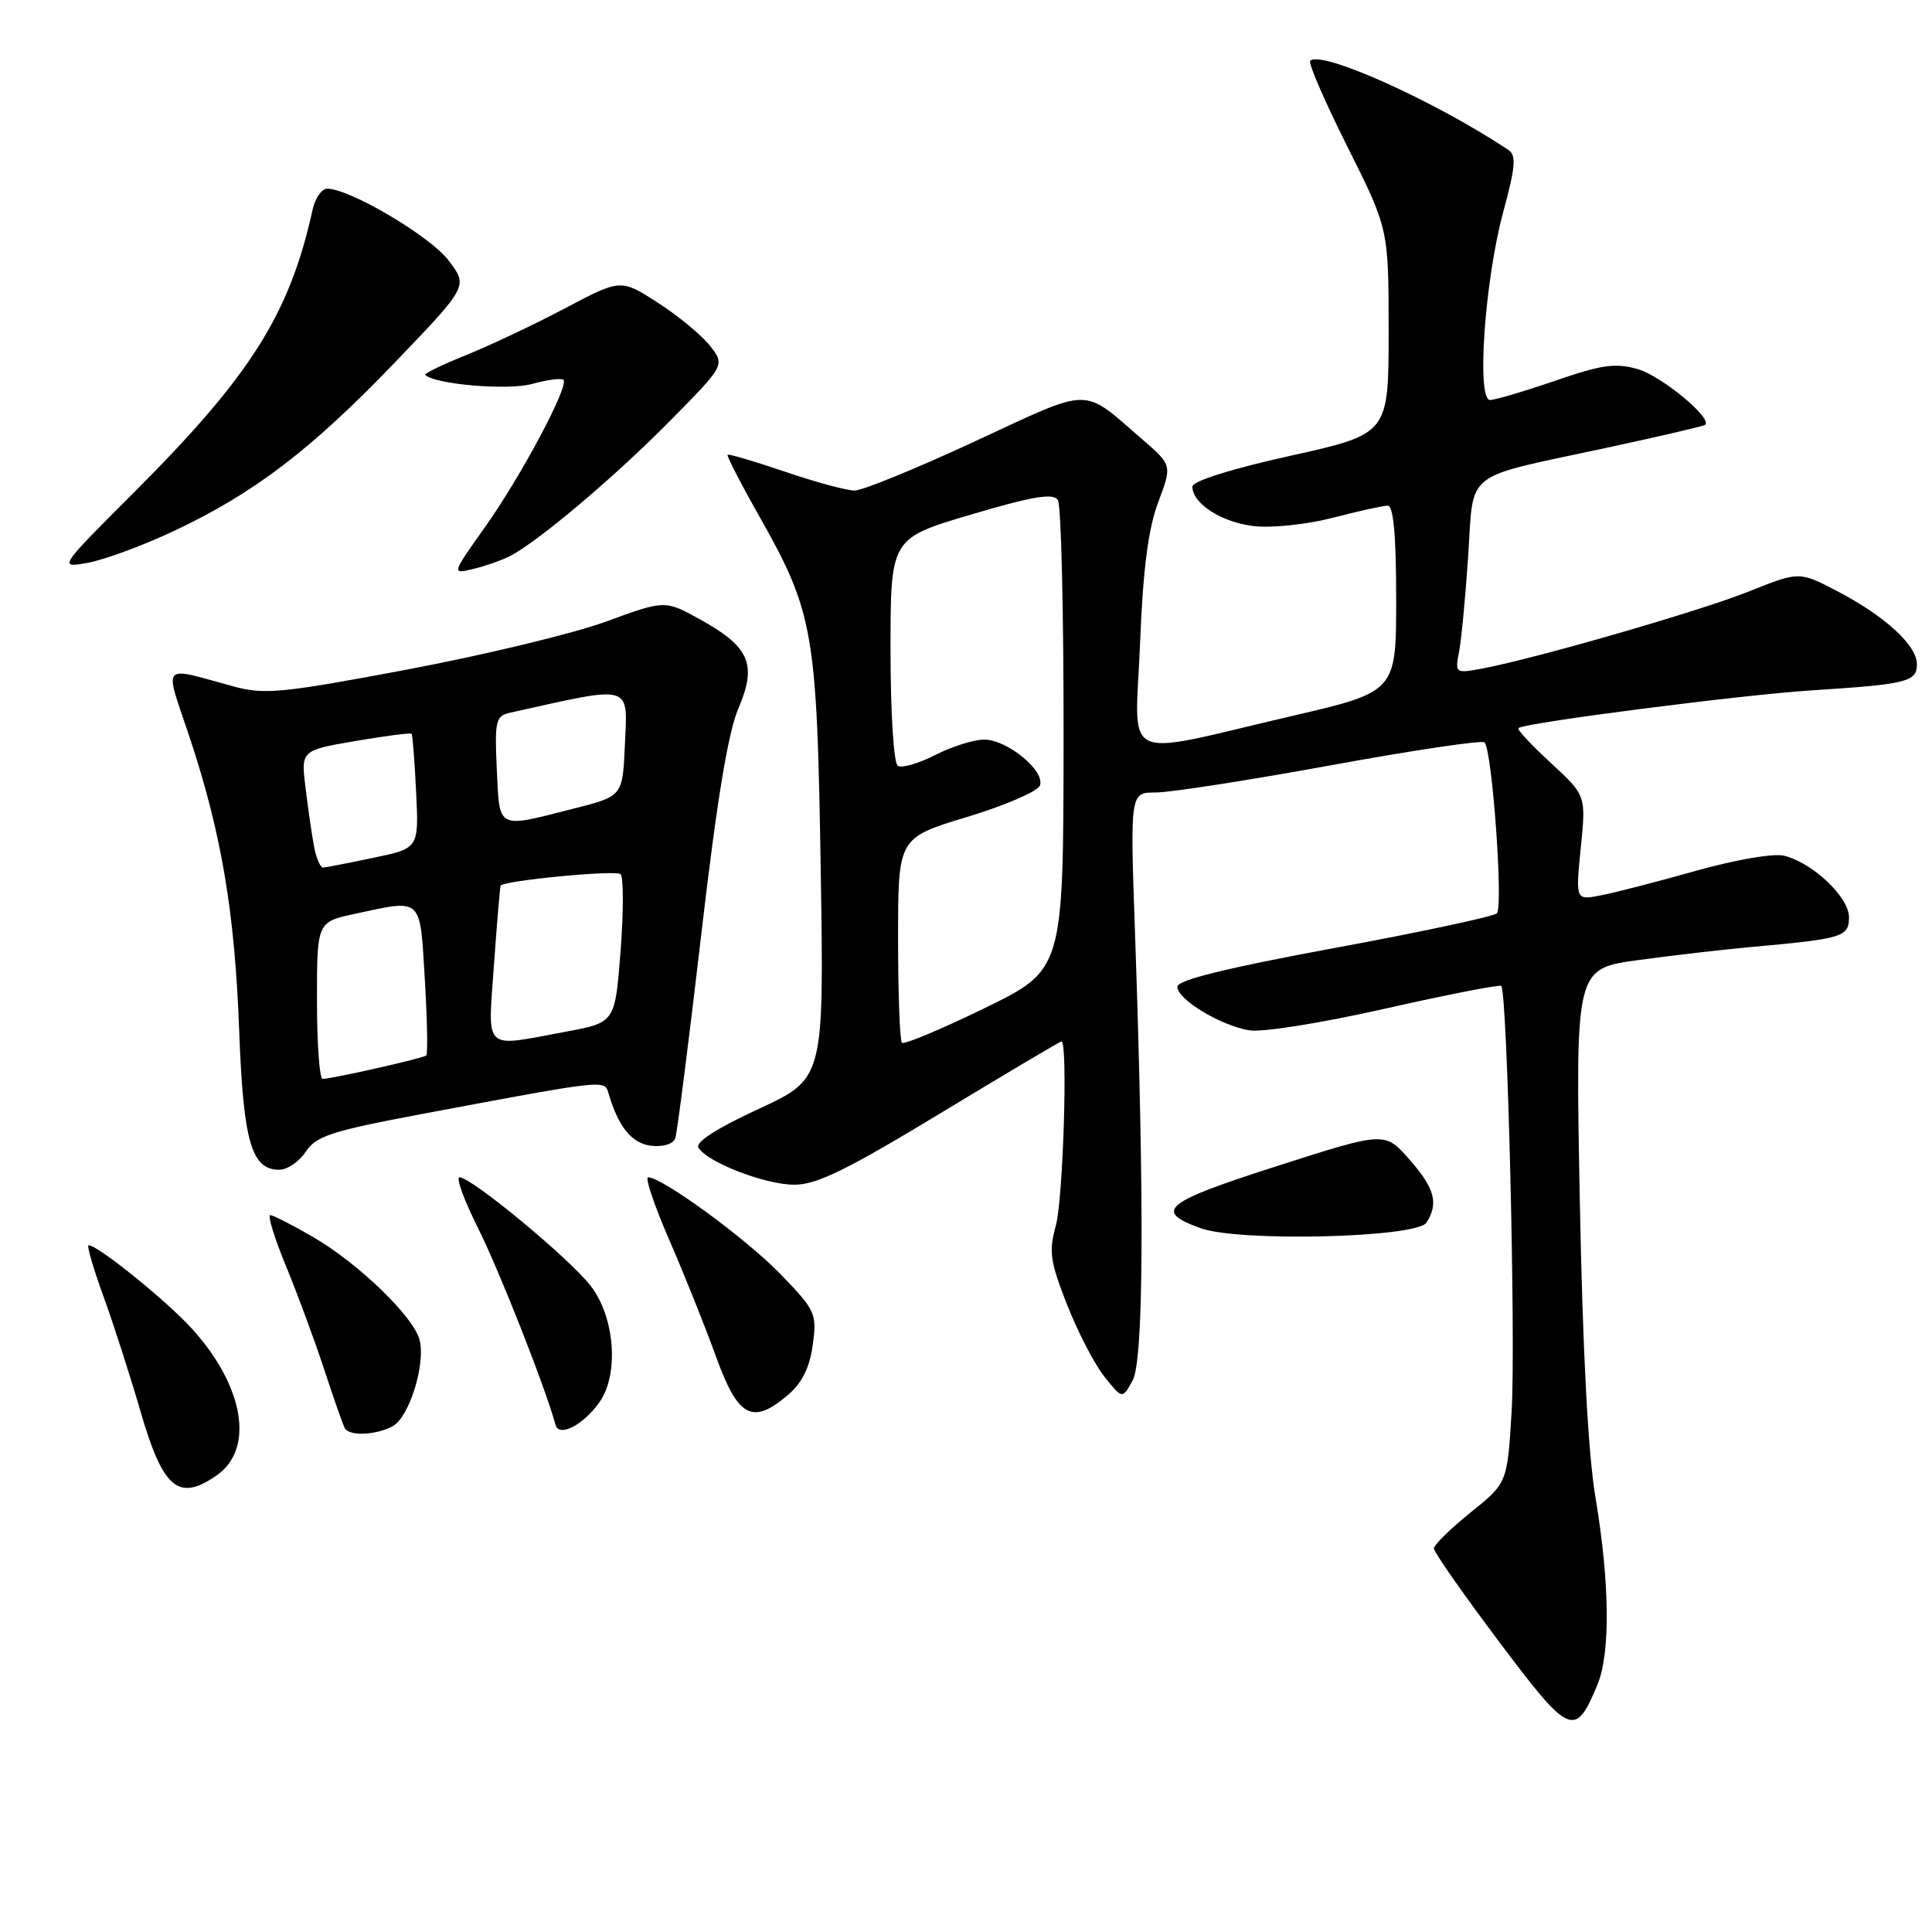 <?xml version="1.0" encoding="UTF-8" standalone="no"?>
<!DOCTYPE svg PUBLIC "-//W3C//DTD SVG 1.1//EN" "http://www.w3.org/Graphics/SVG/1.1/DTD/svg11.dtd" >
<svg xmlns="http://www.w3.org/2000/svg" xmlns:xlink="http://www.w3.org/1999/xlink" version="1.1" viewBox="0 0 256 256">
 <g >
 <path fill="currentColor"
d=" M 211.65 223.28 C 213.40 219.11 213.31 209.77 211.42 198.50 C 210.42 192.59 209.71 178.99 209.33 158.92 C 208.75 128.34 208.75 128.34 217.12 127.21 C 221.73 126.58 228.43 125.81 232.00 125.49 C 244.19 124.39 245.00 124.15 245.00 121.54 C 245.00 118.88 240.23 114.35 236.42 113.39 C 235.03 113.04 230.02 113.90 224.75 115.38 C 219.66 116.82 213.99 118.28 212.13 118.64 C 208.77 119.30 208.77 119.30 209.46 112.35 C 210.16 105.40 210.16 105.40 205.51 101.11 C 202.94 98.75 201.00 96.66 201.19 96.48 C 201.88 95.79 230.77 92.07 240.00 91.48 C 252.68 90.67 254.00 90.35 254.00 88.02 C 254.00 85.51 249.82 81.67 243.46 78.34 C 238.41 75.70 238.41 75.70 231.74 78.37 C 225.22 80.98 203.51 87.25 196.38 88.59 C 192.85 89.25 192.79 89.21 193.33 86.38 C 193.64 84.80 194.18 79.08 194.54 73.69 C 195.31 62.17 193.67 63.46 212.59 59.40 C 219.69 57.87 225.69 56.48 225.93 56.30 C 227.00 55.49 220.21 49.85 217.04 48.92 C 214.08 48.06 212.28 48.31 206.07 50.45 C 201.99 51.85 198.10 53.00 197.44 53.00 C 195.62 53.00 196.74 37.14 199.18 28.11 C 200.83 22.04 200.94 20.57 199.84 19.84 C 189.97 13.31 175.05 6.61 173.61 8.06 C 173.32 8.34 175.55 13.47 178.55 19.46 C 184.00 30.34 184.00 30.34 184.00 43.92 C 184.00 57.50 184.00 57.50 171.00 60.39 C 163.11 62.14 158.00 63.75 158.00 64.48 C 158.00 66.74 161.91 69.24 166.21 69.72 C 168.57 69.98 173.26 69.48 176.64 68.60 C 180.02 67.72 183.29 67.00 183.89 67.00 C 184.64 67.00 185.00 70.99 185.00 79.33 C 185.00 91.66 185.00 91.66 171.25 94.86 C 148.04 100.27 150.41 101.39 151.06 85.34 C 151.45 75.44 152.14 70.10 153.46 66.57 C 155.31 61.64 155.31 61.64 151.41 58.26 C 143.25 51.21 144.91 51.19 129.21 58.47 C 121.47 62.06 114.29 65.00 113.24 65.00 C 112.20 65.00 108.05 63.88 104.01 62.50 C 99.97 61.13 96.55 60.12 96.41 60.26 C 96.27 60.40 98.17 64.10 100.65 68.48 C 107.82 81.19 108.25 83.70 108.75 115.22 C 109.19 142.93 109.19 142.93 100.52 146.94 C 94.96 149.51 92.10 151.35 92.55 152.08 C 93.75 154.02 101.33 156.96 105.23 156.98 C 108.18 157.00 112.17 155.05 124.63 147.50 C 133.25 142.28 140.46 138.00 140.65 138.00 C 141.52 138.00 140.87 158.92 139.90 162.42 C 138.95 165.83 139.15 167.18 141.41 172.92 C 142.83 176.54 145.06 180.82 146.36 182.44 C 148.72 185.39 148.72 185.39 150.07 182.94 C 151.54 180.29 151.65 159.74 150.40 123.75 C 149.74 105.00 149.74 105.00 153.12 105.01 C 154.98 105.02 165.41 103.40 176.31 101.41 C 187.21 99.42 196.38 98.05 196.71 98.37 C 197.72 99.39 199.22 120.18 198.34 121.02 C 197.88 121.45 188.16 123.53 176.75 125.63 C 162.52 128.26 156.00 129.87 156.00 130.75 C 156.00 132.41 161.65 135.85 165.50 136.52 C 167.19 136.82 175.05 135.57 183.50 133.66 C 191.75 131.80 198.69 130.44 198.92 130.64 C 199.73 131.35 200.86 177.57 200.30 187.00 C 199.73 196.50 199.73 196.50 194.86 200.41 C 192.19 202.57 190.00 204.71 190.00 205.18 C 190.00 205.66 193.88 211.21 198.63 217.53 C 208.01 230.02 208.71 230.33 211.65 223.28 Z  M 28.74 195.47 C 33.73 191.97 32.34 183.70 25.48 176.11 C 22.14 172.41 12.97 165.00 11.74 165.00 C 11.47 165.00 12.35 168.04 13.70 171.75 C 15.05 175.46 17.25 182.31 18.60 186.96 C 21.60 197.31 23.66 199.03 28.74 195.47 Z  M 52.03 188.98 C 54.22 187.81 56.41 180.78 55.60 177.55 C 54.84 174.50 47.46 167.37 41.50 163.92 C 38.75 162.32 36.19 161.01 35.81 161.01 C 35.43 161.00 36.36 164.04 37.89 167.75 C 39.42 171.46 41.71 177.65 42.97 181.50 C 44.23 185.35 45.46 188.84 45.69 189.25 C 46.30 190.32 49.80 190.18 52.03 188.98 Z  M 79.45 185.77 C 82.05 182.05 81.47 174.49 78.25 170.36 C 75.38 166.68 62.47 156.00 60.89 156.00 C 60.38 156.00 61.50 159.04 63.35 162.75 C 66.15 168.33 72.22 183.74 73.61 188.79 C 74.08 190.50 77.31 188.82 79.45 185.77 Z  M 104.51 184.75 C 106.29 183.21 107.31 181.12 107.70 178.18 C 108.26 174.05 108.06 173.62 103.39 168.80 C 98.87 164.13 87.75 156.00 85.88 156.00 C 85.44 156.00 86.69 159.71 88.66 164.25 C 90.64 168.79 93.43 175.76 94.87 179.75 C 97.82 187.89 99.72 188.87 104.51 184.75 Z  M 189.02 162.00 C 190.65 159.43 190.11 157.46 186.75 153.63 C 183.50 149.93 183.50 149.93 169.18 154.52 C 154.21 159.32 152.80 160.47 159.08 162.74 C 164.18 164.59 187.75 164.01 189.02 162.00 Z  M 40.52 152.60 C 41.88 150.53 43.95 149.86 55.80 147.63 C 80.43 143.01 80.10 143.05 80.63 144.87 C 81.94 149.33 83.72 151.52 86.29 151.82 C 87.88 152.00 89.20 151.59 89.48 150.82 C 89.73 150.09 91.27 138.02 92.90 123.99 C 94.97 106.21 96.46 97.08 97.84 93.87 C 100.34 88.05 99.34 85.72 92.81 82.10 C 88.11 79.50 88.11 79.50 80.31 82.36 C 76.01 83.94 64.17 86.79 54.00 88.71 C 37.45 91.83 35.03 92.07 31.00 90.97 C 21.16 88.29 21.76 87.63 25.06 97.50 C 29.32 110.28 31.11 120.78 31.69 136.50 C 32.24 151.29 33.31 155.00 37.00 155.00 C 38.07 155.00 39.66 153.92 40.52 152.60 Z  M 67.50 73.72 C 71.18 71.87 81.42 63.23 88.79 55.76 C 96.08 48.37 96.08 48.37 94.06 45.80 C 92.95 44.39 89.83 41.82 87.14 40.09 C 82.25 36.95 82.25 36.95 74.87 40.85 C 70.82 42.99 64.92 45.78 61.76 47.05 C 58.61 48.32 56.17 49.50 56.34 49.67 C 57.60 50.93 67.29 51.76 70.48 50.88 C 72.52 50.32 74.40 50.07 74.66 50.33 C 75.44 51.10 69.08 63.06 64.30 69.79 C 59.84 76.08 59.84 76.08 62.67 75.40 C 64.23 75.03 66.40 74.27 67.50 73.72 Z  M 22.91 70.42 C 33.58 65.42 41.20 59.62 52.28 48.07 C 62.04 37.91 62.04 37.91 59.42 34.49 C 56.99 31.29 46.33 25.00 43.36 25.00 C 42.63 25.00 41.77 26.24 41.43 27.75 C 38.37 41.63 33.24 49.76 17.78 65.22 C 7.73 75.27 7.73 75.27 11.61 74.58 C 13.75 74.20 18.84 72.33 22.91 70.42 Z  M 119.51 138.17 C 119.23 137.89 119.00 131.67 119.00 124.34 C 119.00 111.02 119.00 111.02 128.12 108.26 C 133.14 106.74 137.49 104.87 137.79 104.09 C 138.53 102.17 133.48 98.00 130.40 98.00 C 129.04 98.00 126.12 98.92 123.93 100.04 C 121.73 101.16 119.50 101.81 118.97 101.48 C 118.42 101.14 118.00 94.53 118.00 86.11 C 118.00 71.33 118.00 71.33 128.70 68.17 C 136.90 65.75 139.57 65.30 140.18 66.26 C 140.61 66.94 140.95 81.22 140.93 98.00 C 140.90 128.50 140.90 128.50 130.45 133.59 C 124.71 136.39 119.78 138.45 119.51 138.17 Z  M 42.00 132.58 C 42.00 122.17 42.00 122.17 47.05 121.08 C 56.04 119.15 55.63 118.77 56.29 129.73 C 56.61 135.09 56.70 139.64 56.49 139.85 C 56.12 140.21 44.31 142.89 42.75 142.96 C 42.34 142.98 42.00 138.31 42.00 132.58 Z  M 65.46 127.75 C 65.86 122.11 66.26 117.43 66.34 117.34 C 67.00 116.65 81.65 115.25 82.23 115.83 C 82.63 116.23 82.63 120.82 82.23 126.02 C 81.50 135.49 81.50 135.49 75.00 136.70 C 63.85 138.77 64.64 139.51 65.46 127.75 Z  M 41.63 112.25 C 41.34 110.74 40.83 107.23 40.49 104.46 C 39.87 99.43 39.87 99.43 47.08 98.19 C 51.05 97.51 54.40 97.08 54.54 97.23 C 54.67 97.38 54.94 100.85 55.14 104.95 C 55.50 112.40 55.50 112.40 49.50 113.66 C 46.20 114.35 43.20 114.93 42.83 114.96 C 42.46 114.98 41.92 113.76 41.63 112.25 Z  M 65.83 101.95 C 65.53 95.58 65.69 94.87 67.50 94.46 C 84.01 90.78 83.16 90.54 82.80 98.75 C 82.50 105.50 82.50 105.50 76.00 107.15 C 65.74 109.76 66.21 110.00 65.83 101.95 Z "/>
</g>
</svg>